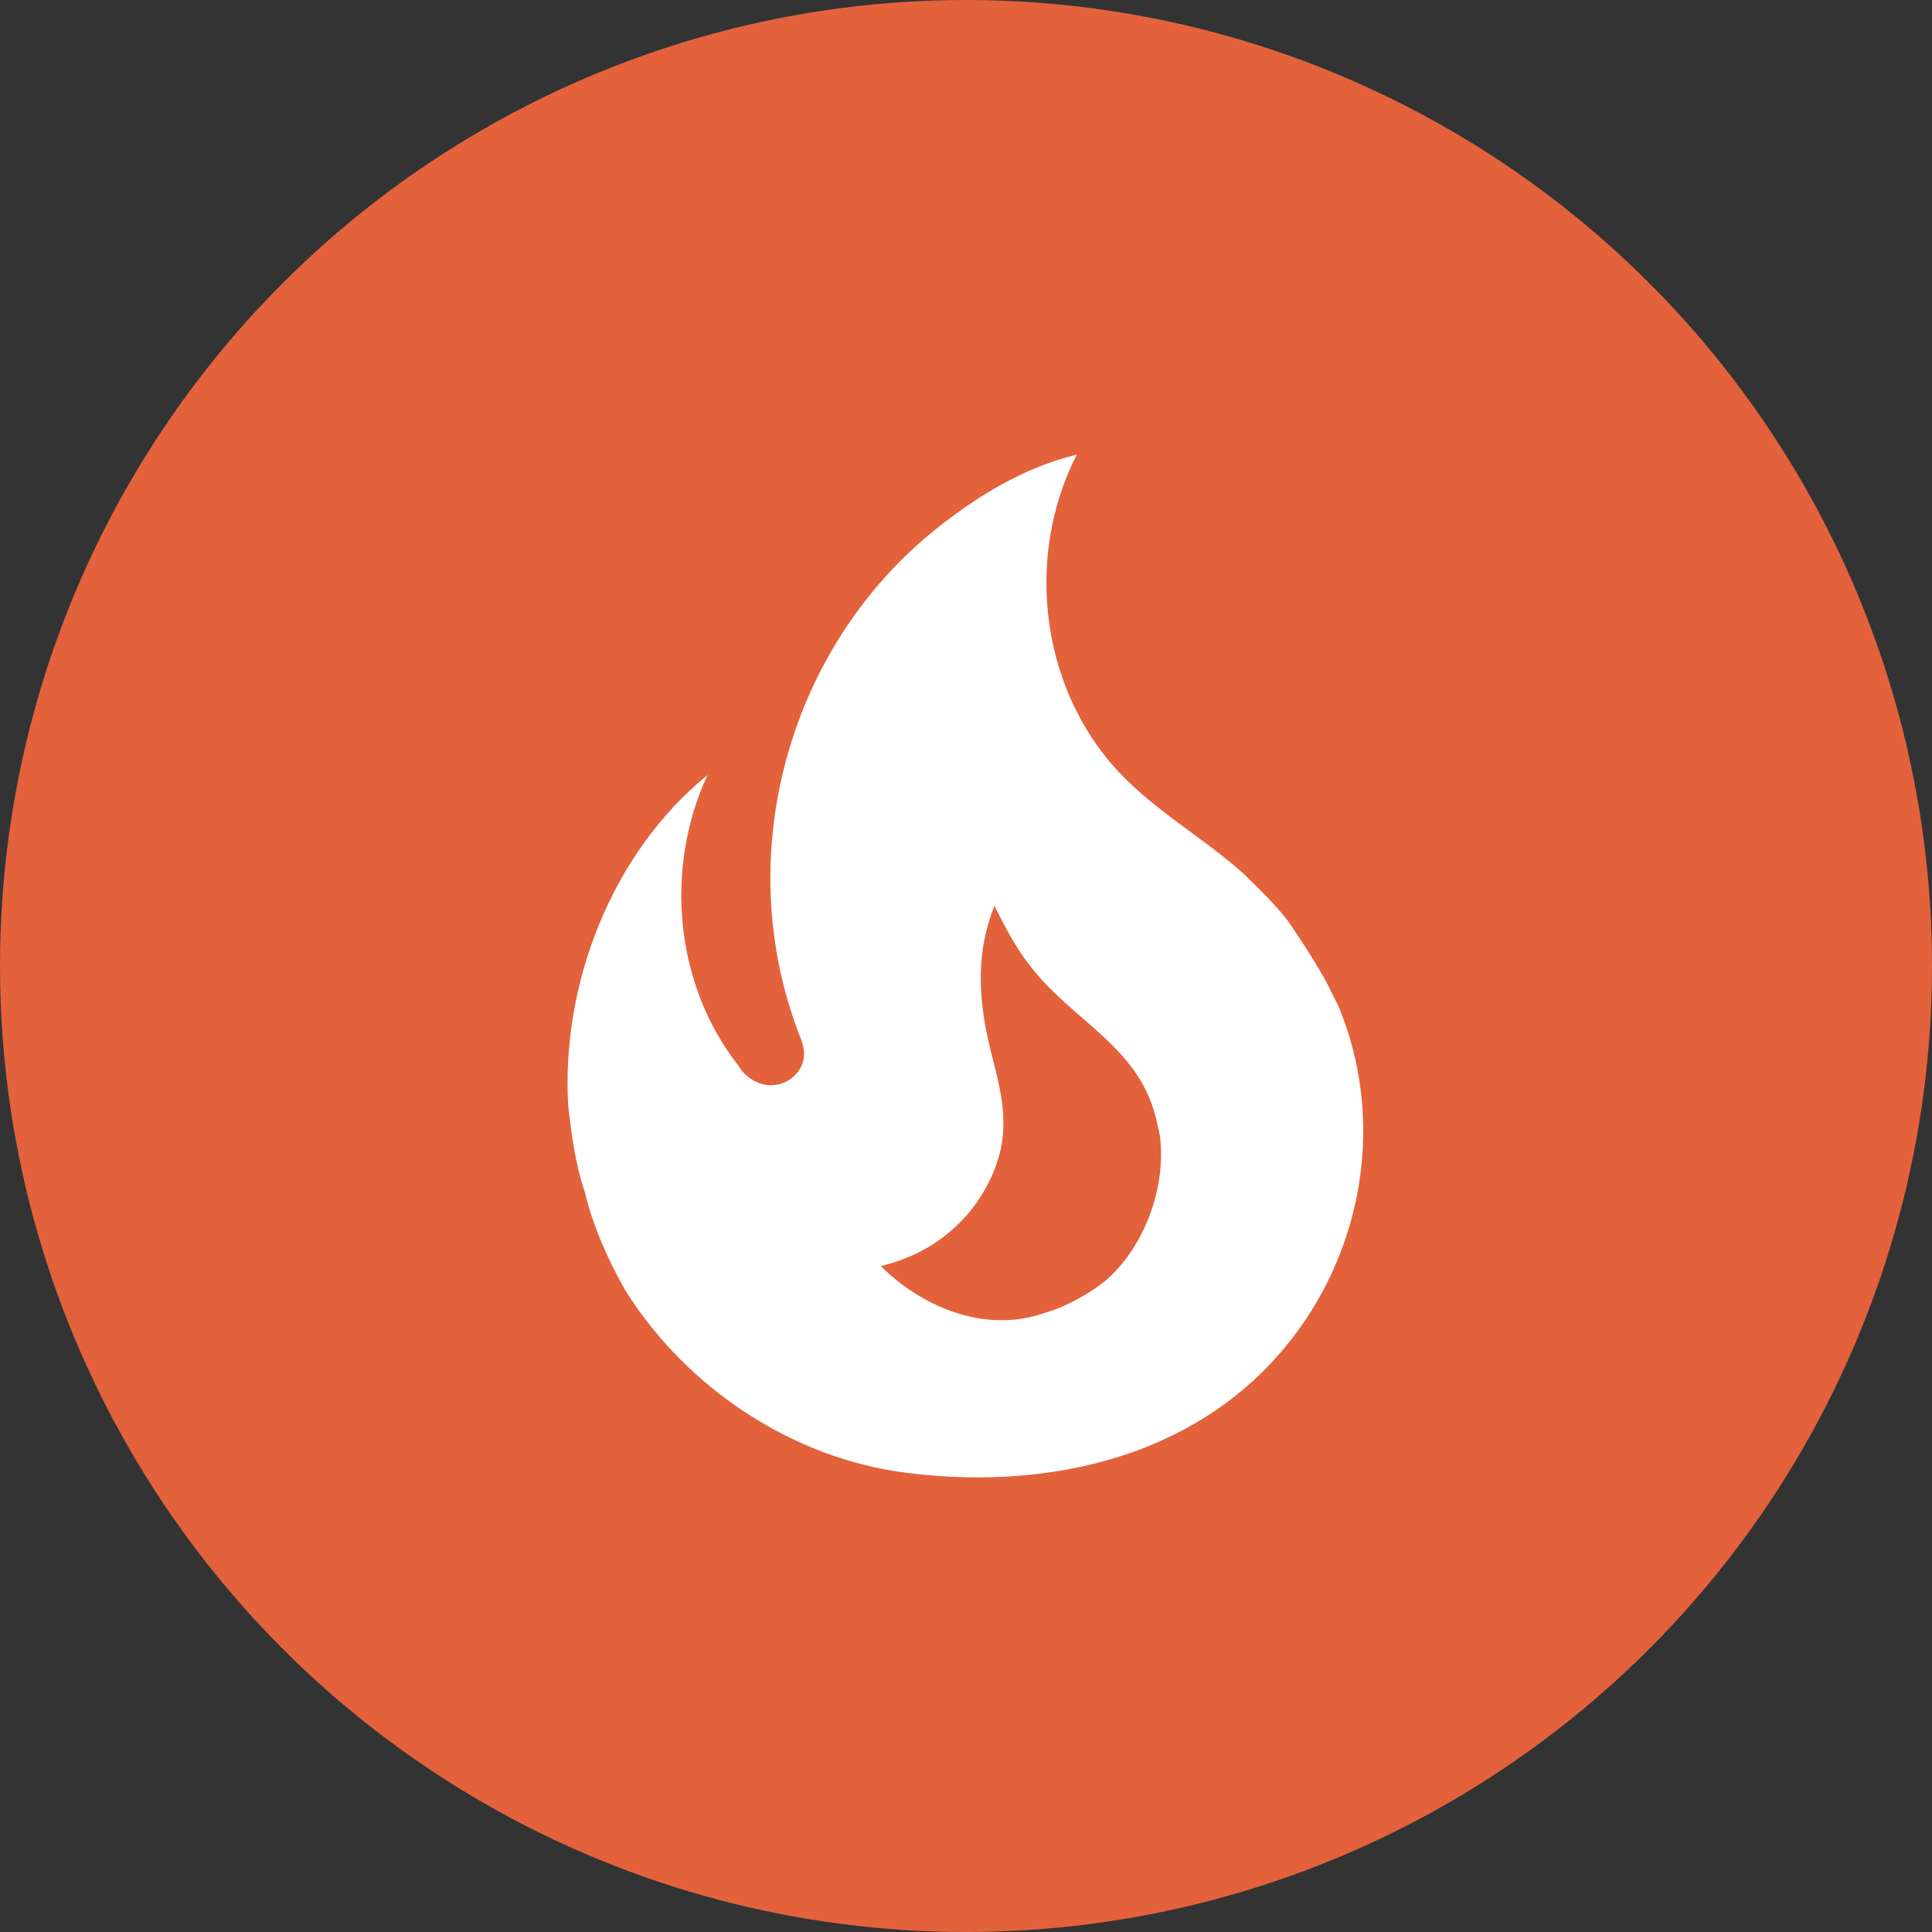 <svg width="34" height="34" viewBox="0 0 34 34" fill="none" xmlns="http://www.w3.org/2000/svg">
<rect x="0" y="0" width="34" height="34" fill="#333333" stroke="none"/>
<circle cx="17" cy="17" r="17" fill="#E3623C"/>
<path d="M22.66 16.2C22.43 15.9 22.15 15.64 21.89 15.38C21.22 14.78 20.46 14.35 19.82 13.72C18.33 12.26 18 9.85 18.95 8C18 8.23 17.17 8.75 16.46 9.32C13.87 11.4 12.85 15.07 14.07 18.22C14.11 18.32 14.15 18.42 14.15 18.55C14.15 18.77 14 18.97 13.8 19.05C13.57 19.15 13.33 19.09 13.14 18.93C13.083 18.883 13.035 18.825 13 18.76C11.87 17.33 11.69 15.28 12.45 13.64C10.78 15 9.87 17.3 10 19.47C10.06 19.97 10.12 20.47 10.29 20.97C10.43 21.57 10.7 22.17 11 22.7C12.08 24.43 13.95 25.67 15.96 25.92C18.1 26.19 20.39 25.8 22.03 24.32C23.86 22.66 24.5 20 23.56 17.72L23.43 17.46C23.22 17 22.66 16.2 22.66 16.2ZM19.5 22.5C19.22 22.74 18.76 23 18.4 23.1C17.28 23.5 16.16 22.94 15.5 22.28C16.69 22 17.4 21.12 17.61 20.23C17.78 19.43 17.46 18.77 17.33 18C17.21 17.26 17.23 16.63 17.5 15.94C17.69 16.32 17.89 16.7 18.13 17C18.9 18 20.11 18.44 20.37 19.8C20.41 19.94 20.43 20.08 20.43 20.23C20.46 21.05 20.1 21.95 19.5 22.5Z" fill="white"/>
</svg>
